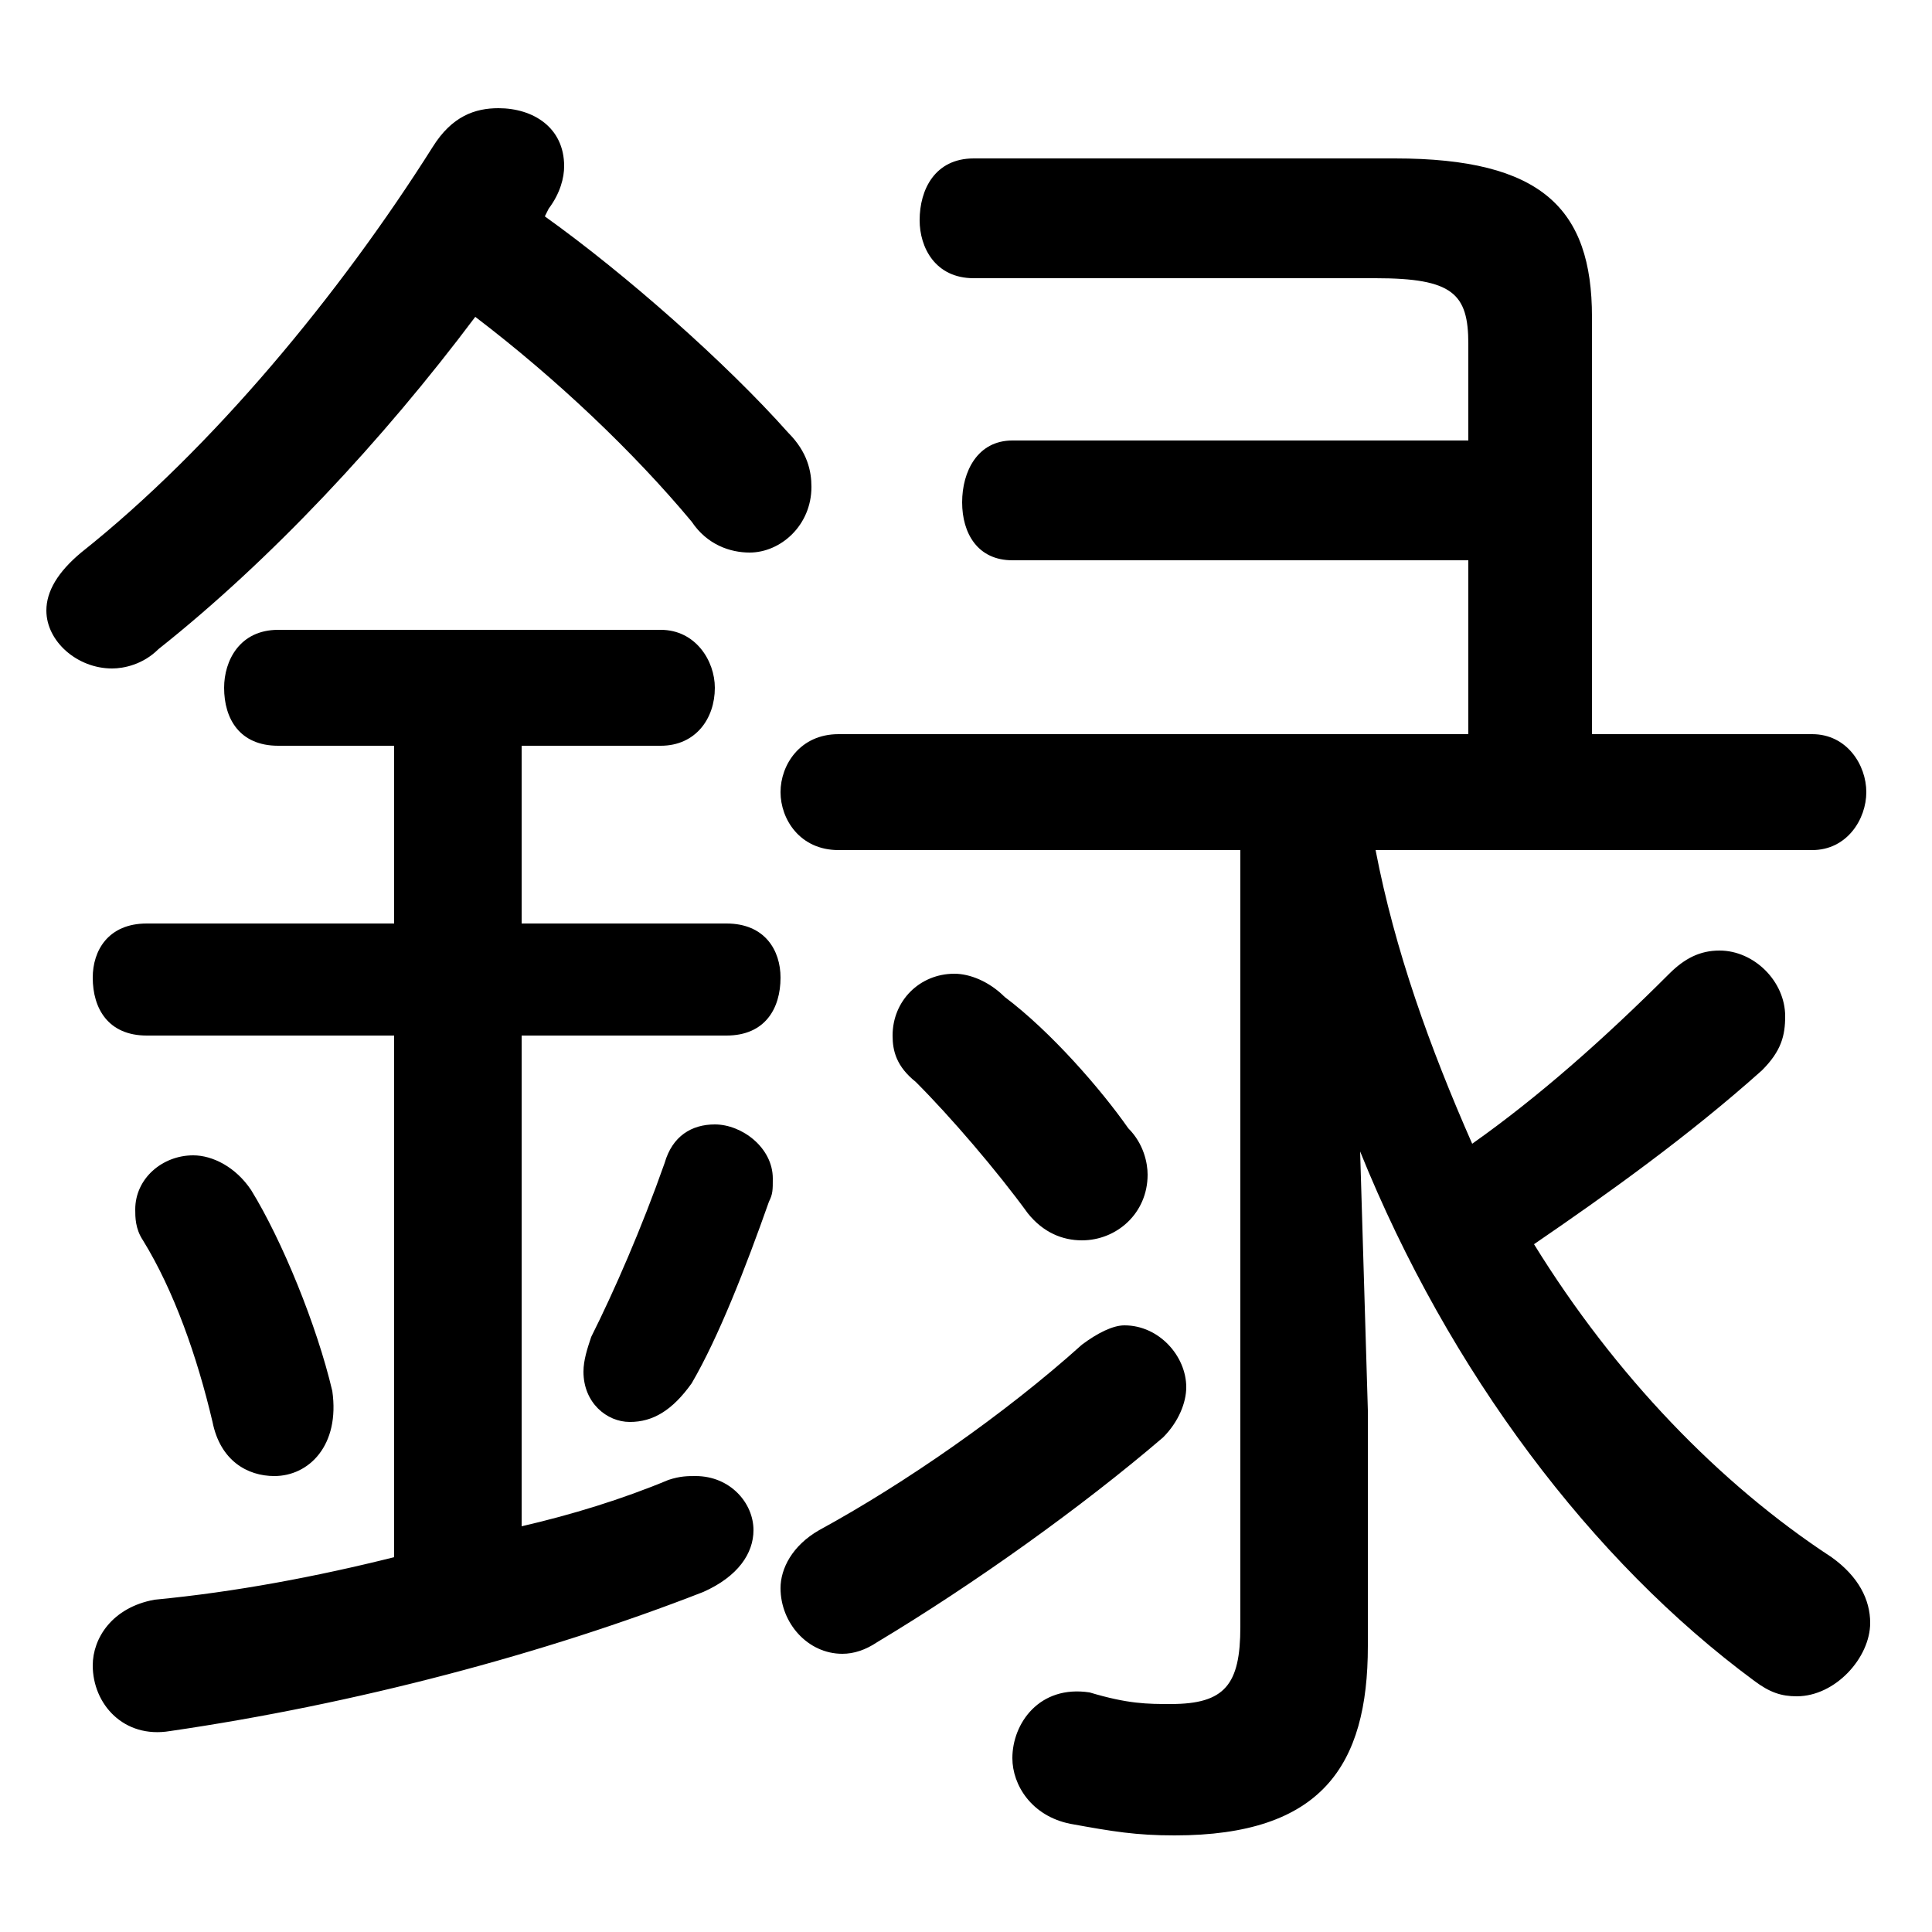 <svg xmlns="http://www.w3.org/2000/svg" viewBox="0 -44.0 50.0 50.0">
    <rect x="0" y="-44.0" width="50.0" height="50.0" fill="#808080" stroke="none"/>
    <g transform="scale(1, -1)">
        <!-- ボディの枠 -->
        <rect x="0" y="-6.0" width="50.0" height="50.0"
            stroke="white" fill="white"/>
        <!-- グリフ座標系の原点 -->
        <circle cx="0" cy="0" r="5" fill="white"/>
        <!-- グリフのアウトライン -->
        <g style="fill:black;stroke:#000000;stroke-width:0;stroke-linecap:round;stroke-linejoin:round;">
        <path d="M 35.2 14.2 C 37.5 8.5 41.2 3.6 45.4 0.5 C 45.8 0.2 46.1 0.1 46.5 0.1 C 47.5 0.1 48.4 1.1 48.4 2.0 C 48.4 2.6 48.1 3.2 47.4 3.7 C 44.5 5.6 41.8 8.4 39.7 11.8 C 41.6 13.1 43.7 14.6 45.6 16.3 C 46.1 16.8 46.2 17.2 46.2 17.7 C 46.2 18.6 45.4 19.4 44.5 19.4 C 44.0 19.4 43.6 19.2 43.2 18.8 C 41.5 17.1 39.8 15.6 38.1 14.4 C 37.0 16.9 36.1 19.4 35.6 22.0 L 46.9 22.0 C 47.8 22.0 48.3 22.8 48.3 23.5 C 48.3 24.2 47.8 25.0 46.9 25.0 L 41.2 25.0 L 41.2 35.8 C 41.2 38.6 39.9 39.9 36.1 39.9 L 25.2 39.9 C 24.2 39.9 23.8 39.1 23.8 38.3 C 23.8 37.6 24.2 36.8 25.2 36.8 L 35.6 36.8 C 37.6 36.8 38.0 36.4 38.0 35.1 L 38.0 32.6 L 26.2 32.6 C 25.3 32.6 24.9 31.8 24.9 31.0 C 24.9 30.2 25.3 29.5 26.2 29.5 L 38.0 29.5 L 38.0 25.0 L 21.7 25.0 C 20.7 25.0 20.2 24.2 20.2 23.5 C 20.2 22.8 20.7 22.0 21.7 22.0 L 32.1 22.0 L 32.1 1.9 C 32.1 0.4 31.7 -0.1 30.3 -0.1 C 29.7 -0.1 29.2 -0.1 28.2 0.2 C 26.9 0.4 26.2 -0.6 26.2 -1.5 C 26.2 -2.2 26.7 -3.0 27.7 -3.2 C 28.8 -3.4 29.4 -3.5 30.4 -3.5 C 34.2 -3.5 35.4 -1.7 35.4 1.4 L 35.4 7.5 Z M 14.2 38.6 C 14.5 39.0 14.6 39.4 14.6 39.7 C 14.6 40.7 13.8 41.2 12.9 41.2 C 12.3 41.2 11.7 41.0 11.2 40.2 C 8.8 36.4 5.5 32.4 2.1 29.7 C 1.5 29.2 1.2 28.7 1.2 28.2 C 1.2 27.4 2.0 26.7 2.9 26.7 C 3.2 26.7 3.7 26.8 4.1 27.2 C 7.0 29.5 9.9 32.6 12.3 35.8 C 14.4 34.2 16.4 32.3 17.9 30.5 C 18.3 29.9 18.9 29.7 19.4 29.7 C 20.2 29.7 21.0 30.4 21.0 31.4 C 21.0 31.8 20.9 32.3 20.4 32.8 C 18.8 34.6 16.2 36.9 14.1 38.4 Z M 10.2 24.7 L 10.2 20.1 L 3.8 20.1 C 2.8 20.1 2.4 19.4 2.4 18.7 C 2.4 17.9 2.8 17.2 3.8 17.2 L 10.2 17.2 L 10.2 3.7 C 8.2 3.2 6.1 2.8 4.0 2.6 C 2.9 2.4 2.4 1.6 2.4 0.9 C 2.4 -0.1 3.2 -1.0 4.4 -0.8 C 9.2 -0.1 14.1 1.2 18.2 2.8 C 19.1 3.2 19.5 3.8 19.5 4.4 C 19.5 5.1 18.9 5.8 18.0 5.8 C 17.8 5.8 17.6 5.8 17.3 5.7 C 16.1 5.2 14.8 4.8 13.5 4.5 L 13.5 17.2 L 18.8 17.2 C 19.8 17.2 20.2 17.9 20.2 18.7 C 20.2 19.4 19.8 20.1 18.8 20.1 L 13.5 20.1 L 13.5 24.7 L 17.1 24.7 C 18.0 24.7 18.5 25.4 18.5 26.2 C 18.5 26.9 18.0 27.7 17.1 27.7 L 7.2 27.7 C 6.2 27.7 5.8 26.9 5.8 26.2 C 5.8 25.4 6.2 24.7 7.2 24.7 Z M 26.0 18.2 C 25.6 18.6 25.1 18.8 24.7 18.8 C 23.8 18.8 23.1 18.1 23.1 17.2 C 23.1 16.8 23.2 16.4 23.7 16.0 C 24.6 15.1 25.8 13.7 26.6 12.6 C 27.0 12.1 27.5 11.9 28.0 11.9 C 28.9 11.9 29.7 12.6 29.7 13.6 C 29.7 13.9 29.6 14.4 29.2 14.8 C 28.5 15.8 27.2 17.3 26.0 18.2 Z M 28.0 9.2 C 26.0 7.4 23.4 5.6 21.2 4.4 C 20.5 4.0 20.2 3.4 20.2 2.9 C 20.2 2.0 20.9 1.2 21.8 1.2 C 22.1 1.2 22.4 1.3 22.7 1.5 C 25.2 3.0 28.0 5.0 30.1 6.8 C 30.5 7.2 30.7 7.7 30.7 8.1 C 30.7 8.9 30.0 9.7 29.1 9.7 C 28.8 9.7 28.4 9.5 28.0 9.2 Z M 6.5 13.2 C 6.1 13.8 5.5 14.1 5.0 14.1 C 4.2 14.1 3.5 13.5 3.5 12.7 C 3.5 12.5 3.5 12.2 3.7 11.9 C 4.5 10.6 5.1 8.9 5.5 7.2 C 5.7 6.2 6.4 5.8 7.1 5.8 C 8.0 5.8 8.8 6.6 8.6 8.0 C 8.2 9.7 7.3 11.9 6.5 13.2 Z M 17.2 13.9 C 16.6 12.2 15.9 10.6 15.3 9.4 C 15.2 9.1 15.1 8.8 15.1 8.5 C 15.1 7.7 15.7 7.2 16.3 7.2 C 16.9 7.2 17.4 7.5 17.9 8.2 C 18.6 9.4 19.3 11.2 19.9 12.9 C 20.0 13.1 20.0 13.2 20.0 13.5 C 20.0 14.3 19.2 14.9 18.5 14.9 C 17.9 14.9 17.4 14.6 17.2 13.9 Z"/>
    </g>
    </g>
</svg>
